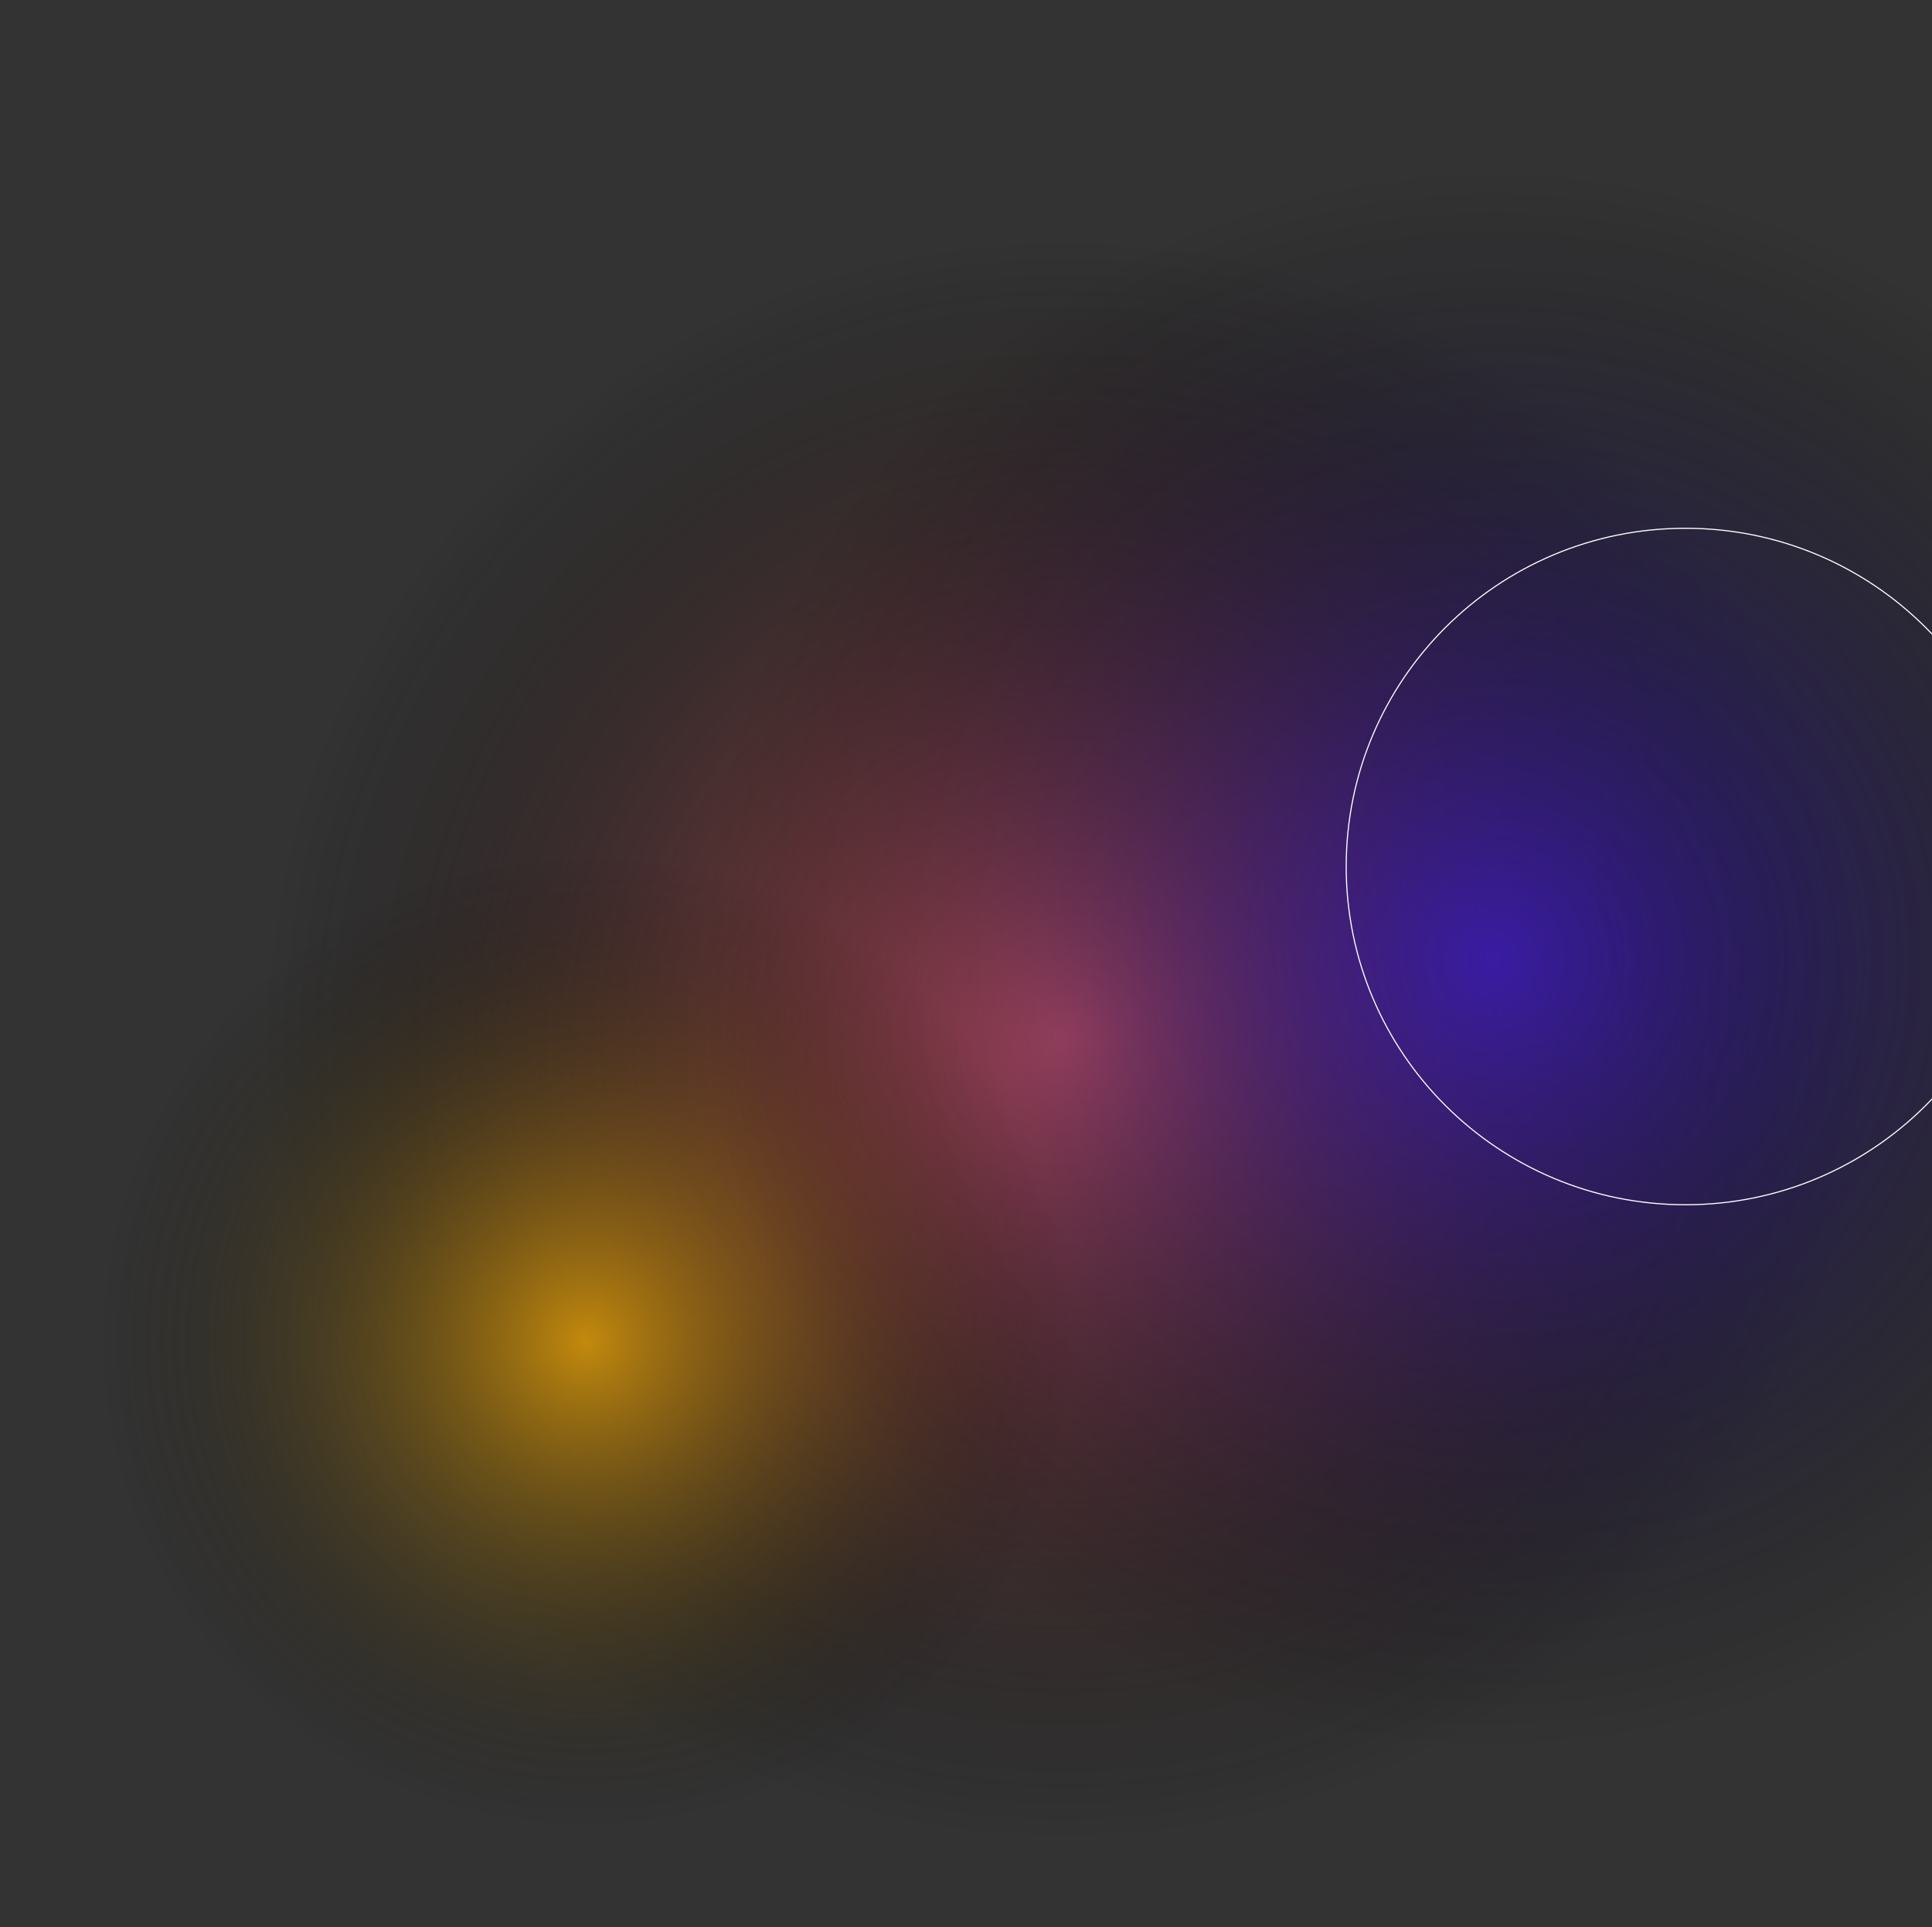 <svg width="841" height="839" viewBox="0 0 841 839" fill="none" xmlns="http://www.w3.org/2000/svg">
<rect x="0" y="0" width="841" height="839" fill="#333333" stroke="none"/>
<circle cx="463.5" cy="452.5" r="352.5" fill="url(#paint0_radial_1057_331)"/>
<circle cx="255" cy="584" r="255" fill="url(#paint1_radial_1057_331)"/>
<circle cx="650.5" cy="417.5" r="417.5" fill="url(#paint2_radial_1057_331)"/>
<path d="M733.716 524.526C815.298 524.526 881.431 458.595 881.431 377.263C881.431 295.932 815.298 230 733.716 230C652.134 230 586 295.932 586 377.263C586 458.595 652.134 524.526 733.716 524.526Z" stroke="white" stroke-width="0.48" stroke-miterlimit="10"/>
<defs>
<radialGradient id="paint0_radial_1057_331" cx="0" cy="0" r="1" gradientUnits="userSpaceOnUse" gradientTransform="translate(463.5 452.5) rotate(90) scale(352.5)">
<stop stop-color="#D55A5F"/>
<stop offset="1" stop-opacity="0"/>
</radialGradient>
<radialGradient id="paint1_radial_1057_331" cx="0" cy="0" r="1" gradientUnits="userSpaceOnUse" gradientTransform="translate(255 584) rotate(90) scale(255)">
<stop stop-color="#FFB200" stop-opacity="0.7"/>
<stop offset="0.83" stop-opacity="0"/>
</radialGradient>
<radialGradient id="paint2_radial_1057_331" cx="0" cy="0" r="1" gradientUnits="userSpaceOnUse" gradientTransform="translate(650.5 417.5) rotate(90) scale(417.5)">
<stop stop-color="#3618BB" stop-opacity="0.83"/>
<stop offset="0.83" stop-opacity="0"/>
</radialGradient>
</defs>
</svg>
